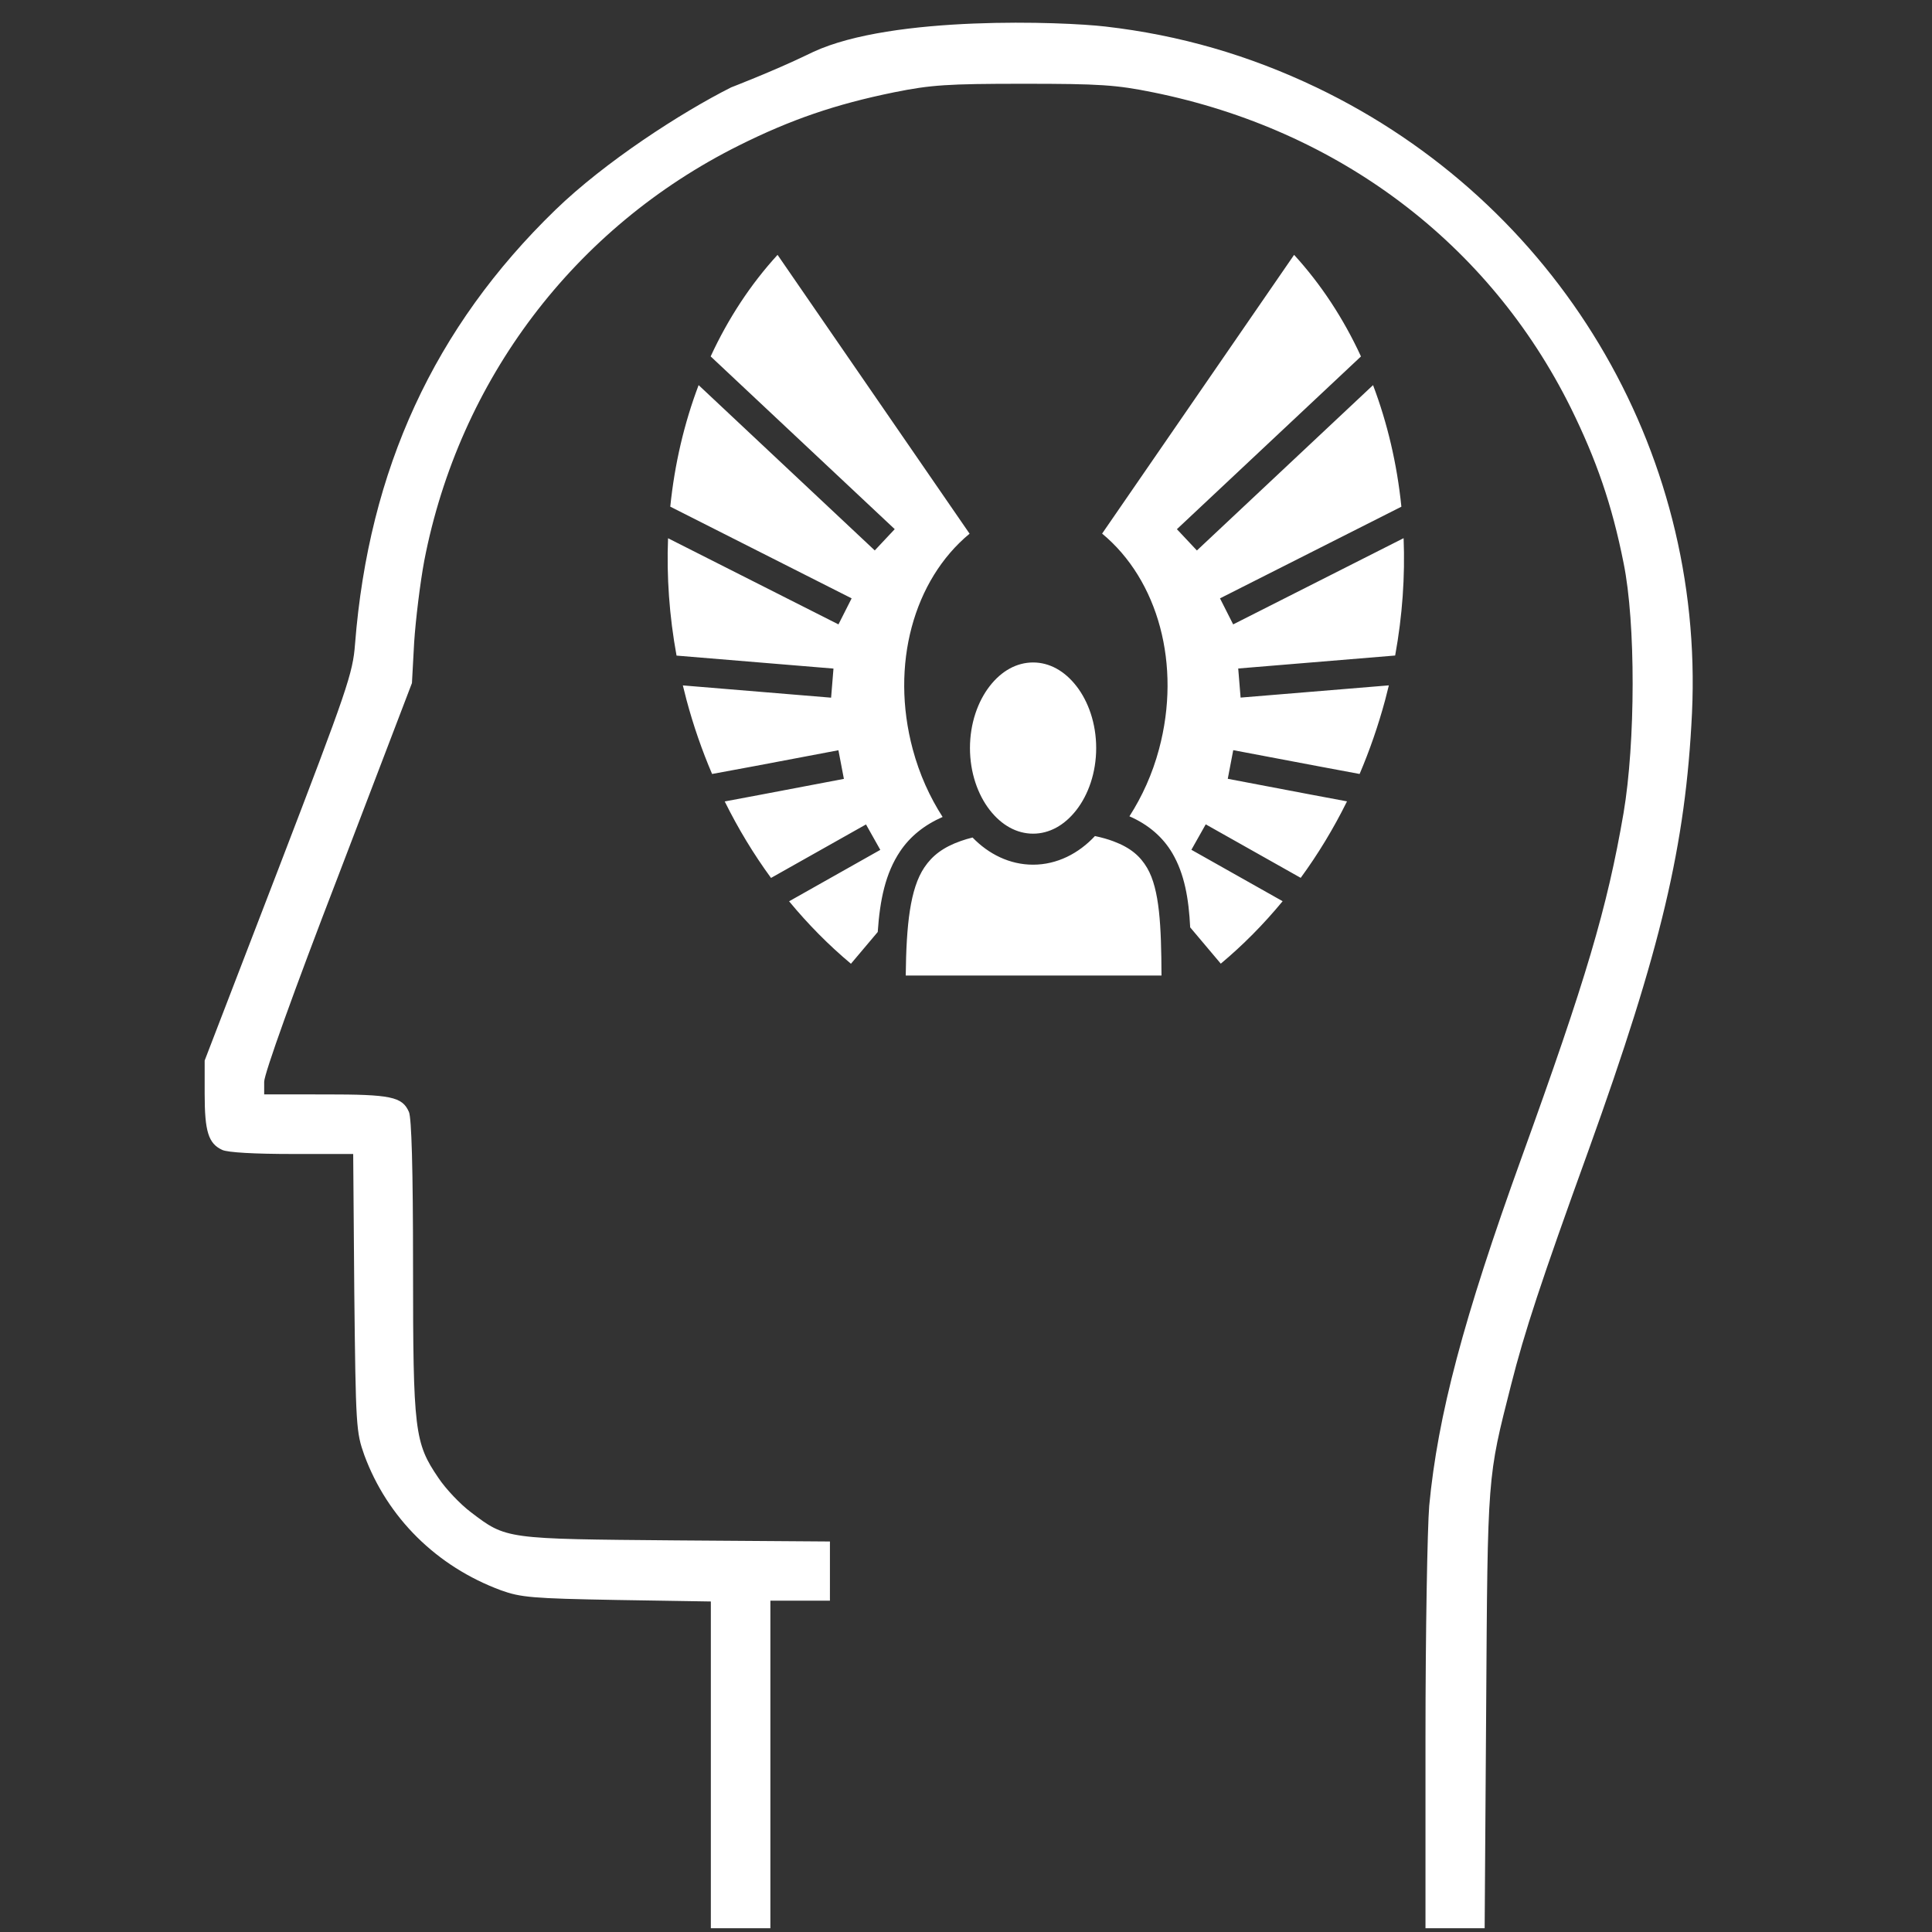 <?xml version="1.0" encoding="utf-8"?>
<!-- Generator: Adobe Illustrator 24.1.3, SVG Export Plug-In . SVG Version: 6.00 Build 0)  -->
<svg version="1.1" id="Layer_1" xmlns="http://www.w3.org/2000/svg" xmlns:xlink="http://www.w3.org/1999/xlink" x="0px" y="0px"
	 viewBox="0 0 512 512" style="enable-background:new 0 0 512 512;" xml:space="preserve">
<rect x="0" y="0" width="512" height="512" fill="#333333" stroke="none"/>
<style type="text/css">
	.st0{fill:#FFFFFF;}
</style>
<g>
	<g transform="translate(0,512) scale(0.1,-0.1)">
		<path class="st0" d="M2136.9,4973.7c-85.2-41.2-199.4-85.3-199.4-85.3c-133.2-67.1-334.7-197.6-465.9-324.9
			c-320.6-310.7-494.3-687.6-530.7-1150.2c-5.9-77.9-19.7-118.3-202.2-593.8l-196.3-510v-88.8c0-98.7,9.8-131.2,46.4-148
			c13.8-7,87.8-10.9,185.5-10.9H936l2.9-367c3.9-356.1,4.9-369.9,26.6-431.1c61.2-165.7,191.3-294.9,362-358.1
			c52.3-18.8,81.9-21.7,306.8-25.7l249.5-4V443V10h78.9h78.9v434v434h78.9h78.9V956v78.9l-407.4,2.9c-453.8,3.9-449.8,2.9-544.5,75
			c-27.6,20.8-66.1,61.2-85.8,90.8c-63.1,92.7-67.1,123.3-67.1,559.3c0,262.4-4,394.6-10.9,410.4c-17.7,40.4-48.3,46.4-221,46.4
			H700.1v33.5c0,20.8,77.9,238.7,196.3,545.6l195.3,511l5.9,108.5c4,60.2,15.8,156.8,26.6,215c92.7,480.4,398.5,883.9,833.5,1100.9
			c138.1,69,256.5,109.5,411.4,141.1c97.7,19.7,141.1,22.7,343.3,22.7s245.6-2.9,343.3-22.7c492.3-99.6,890.8-400.5,1106.8-835.6
			c68.1-138.1,109.5-257.5,140.1-411.4c32.6-158.8,31.6-476.5,0-662.9c-43.4-252.5-99.6-441-270.3-913.4
			c-153.9-426.1-222-682.6-244.7-922.4c-4.9-59.2-9.9-336.4-9.9-613.6v-506h77.9h78.9l4,580c4,628.3,3,611.6,66.1,860.2
			c35.5,140.1,78.9,272.2,205.2,621.4c192.4,534.7,257.5,808.9,274.2,1159.1c32.6,701.3-357.1,1351.4-994.4,1657.2
			c-179.5,85.8-363,139.1-560.3,161.8c-110.5,12.8-562.5,30.6-773.9-67.2L2136.9,4973.7z"/>
		<g transform="translate(0,0)">
			<path class="st0" d="M2060.6,4444.6c-71.1-77.6-130.8-168.5-177.3-269.1l487.8-457.8l-52.9-56.4l-466.8,438.1
				c-38-100.4-63.6-208.8-75.1-322.1l480.6-243l-34.9-69l-451.6,228.3c-4-101.2,3.2-205.5,22.5-311l415.9-34.4l-6.3-77.1
				l-392.9,32.5c3.1-12.8,6.3-25.6,9.7-38.4c18.3-68.3,41.1-133.8,67.8-196.3c36.2,6.7,73.7,13.5,115.1,21.3
				c110.7,20.8,219.7,41.6,219.7,41.6l14.5-75.9c0,0-109.1-20.9-219.9-41.8c-33.1-6.2-65.4-12.3-95.9-18
				c35.8-72.4,77-140.2,122.7-202.7l251.7,141.8l37.9-67.4l-241.7-136.3c50.5-61.2,105.4-116.6,163.9-165.5l71,84.2
				c5.7,85,20.5,156.1,59.5,214c26.2,39,63.9,69.6,112.4,90.8c-34.2,53.1-61.3,113-79.1,179.3c-60.1,224,2.4,448.9,150.6,571.4
				L2060.6,4444.6L2060.6,4444.6z M3429.5,4444.6l-508.8-738.7c148.2-122.5,210.9-347.3,150.8-571.4
				c-17.6-65.7-44.6-125.1-78.4-177.8c51.1-22.3,89.2-55.9,113.8-97.9c32.3-55.2,43.4-120.5,47.2-196.4l81.1-96.2
				c58.5,48.9,113.5,104.3,163.9,165.5l-241.8,136.3l38,67.4l251.7-141.8c45.7,62.5,86.9,130.3,122.7,202.7
				c-30.6,5.7-62.9,11.7-96.1,18c-110.8,20.9-219.9,41.8-219.9,41.8l14.5,75.9c0,0,109.1-20.8,219.8-41.6
				c40.5-7.6,79.4-14.9,115.1-21.5c26.6,62.5,49.4,128.1,67.8,196.4c3.4,12.8,6.6,25.6,9.7,38.4l-392.9-32.4l-6.3,77.1l415.9,34.4
				c19.3,105.5,26.4,209.8,22.4,311L3268,3465.3l-34.9,69l480.7,242.9c-11.5,113.4-37.1,221.8-75.1,322.2l-466.8-438.2l-53,56.4
				l487.8,457.8C3560.3,4276.1,3500.5,4367,3429.5,4444.6L3429.5,4444.6z M2737.8,3364.4c-43.2,0-83.5-22.1-114.9-62.6
				c-31.5-40.5-52.4-98.9-52.4-164.2s20.9-123.7,52.4-164.2c31.5-40.5,71.7-62.7,114.9-62.7s83.3,22.2,114.8,62.7
				c31.5,40.5,52.4,98.9,52.4,164.2c0,65.3-20.9,123.7-52.4,164.2C2821.1,3342.3,2781,3364.4,2737.8,3364.4L2737.8,3364.4z
				 M2901.7,2904.4c-42.9-46.1-100.3-75.9-164-75.9c-61.9,0-117.9,28.1-160.3,72c-11-2.7-21.3-5.7-30.8-9.1
				c-47.4-16.6-76.1-39.1-97-70.2c-38-56.5-47.8-153.3-49.3-286.5h677.8c-0.6,130.5-4.8,228.3-38,285.1
				c-18.3,31.2-43.8,53.6-89.2,70.6C2936.6,2895.8,2920.2,2900.5,2901.7,2904.4L2901.7,2904.4z"/>
		</g>
	</g>
</g>
</svg>
